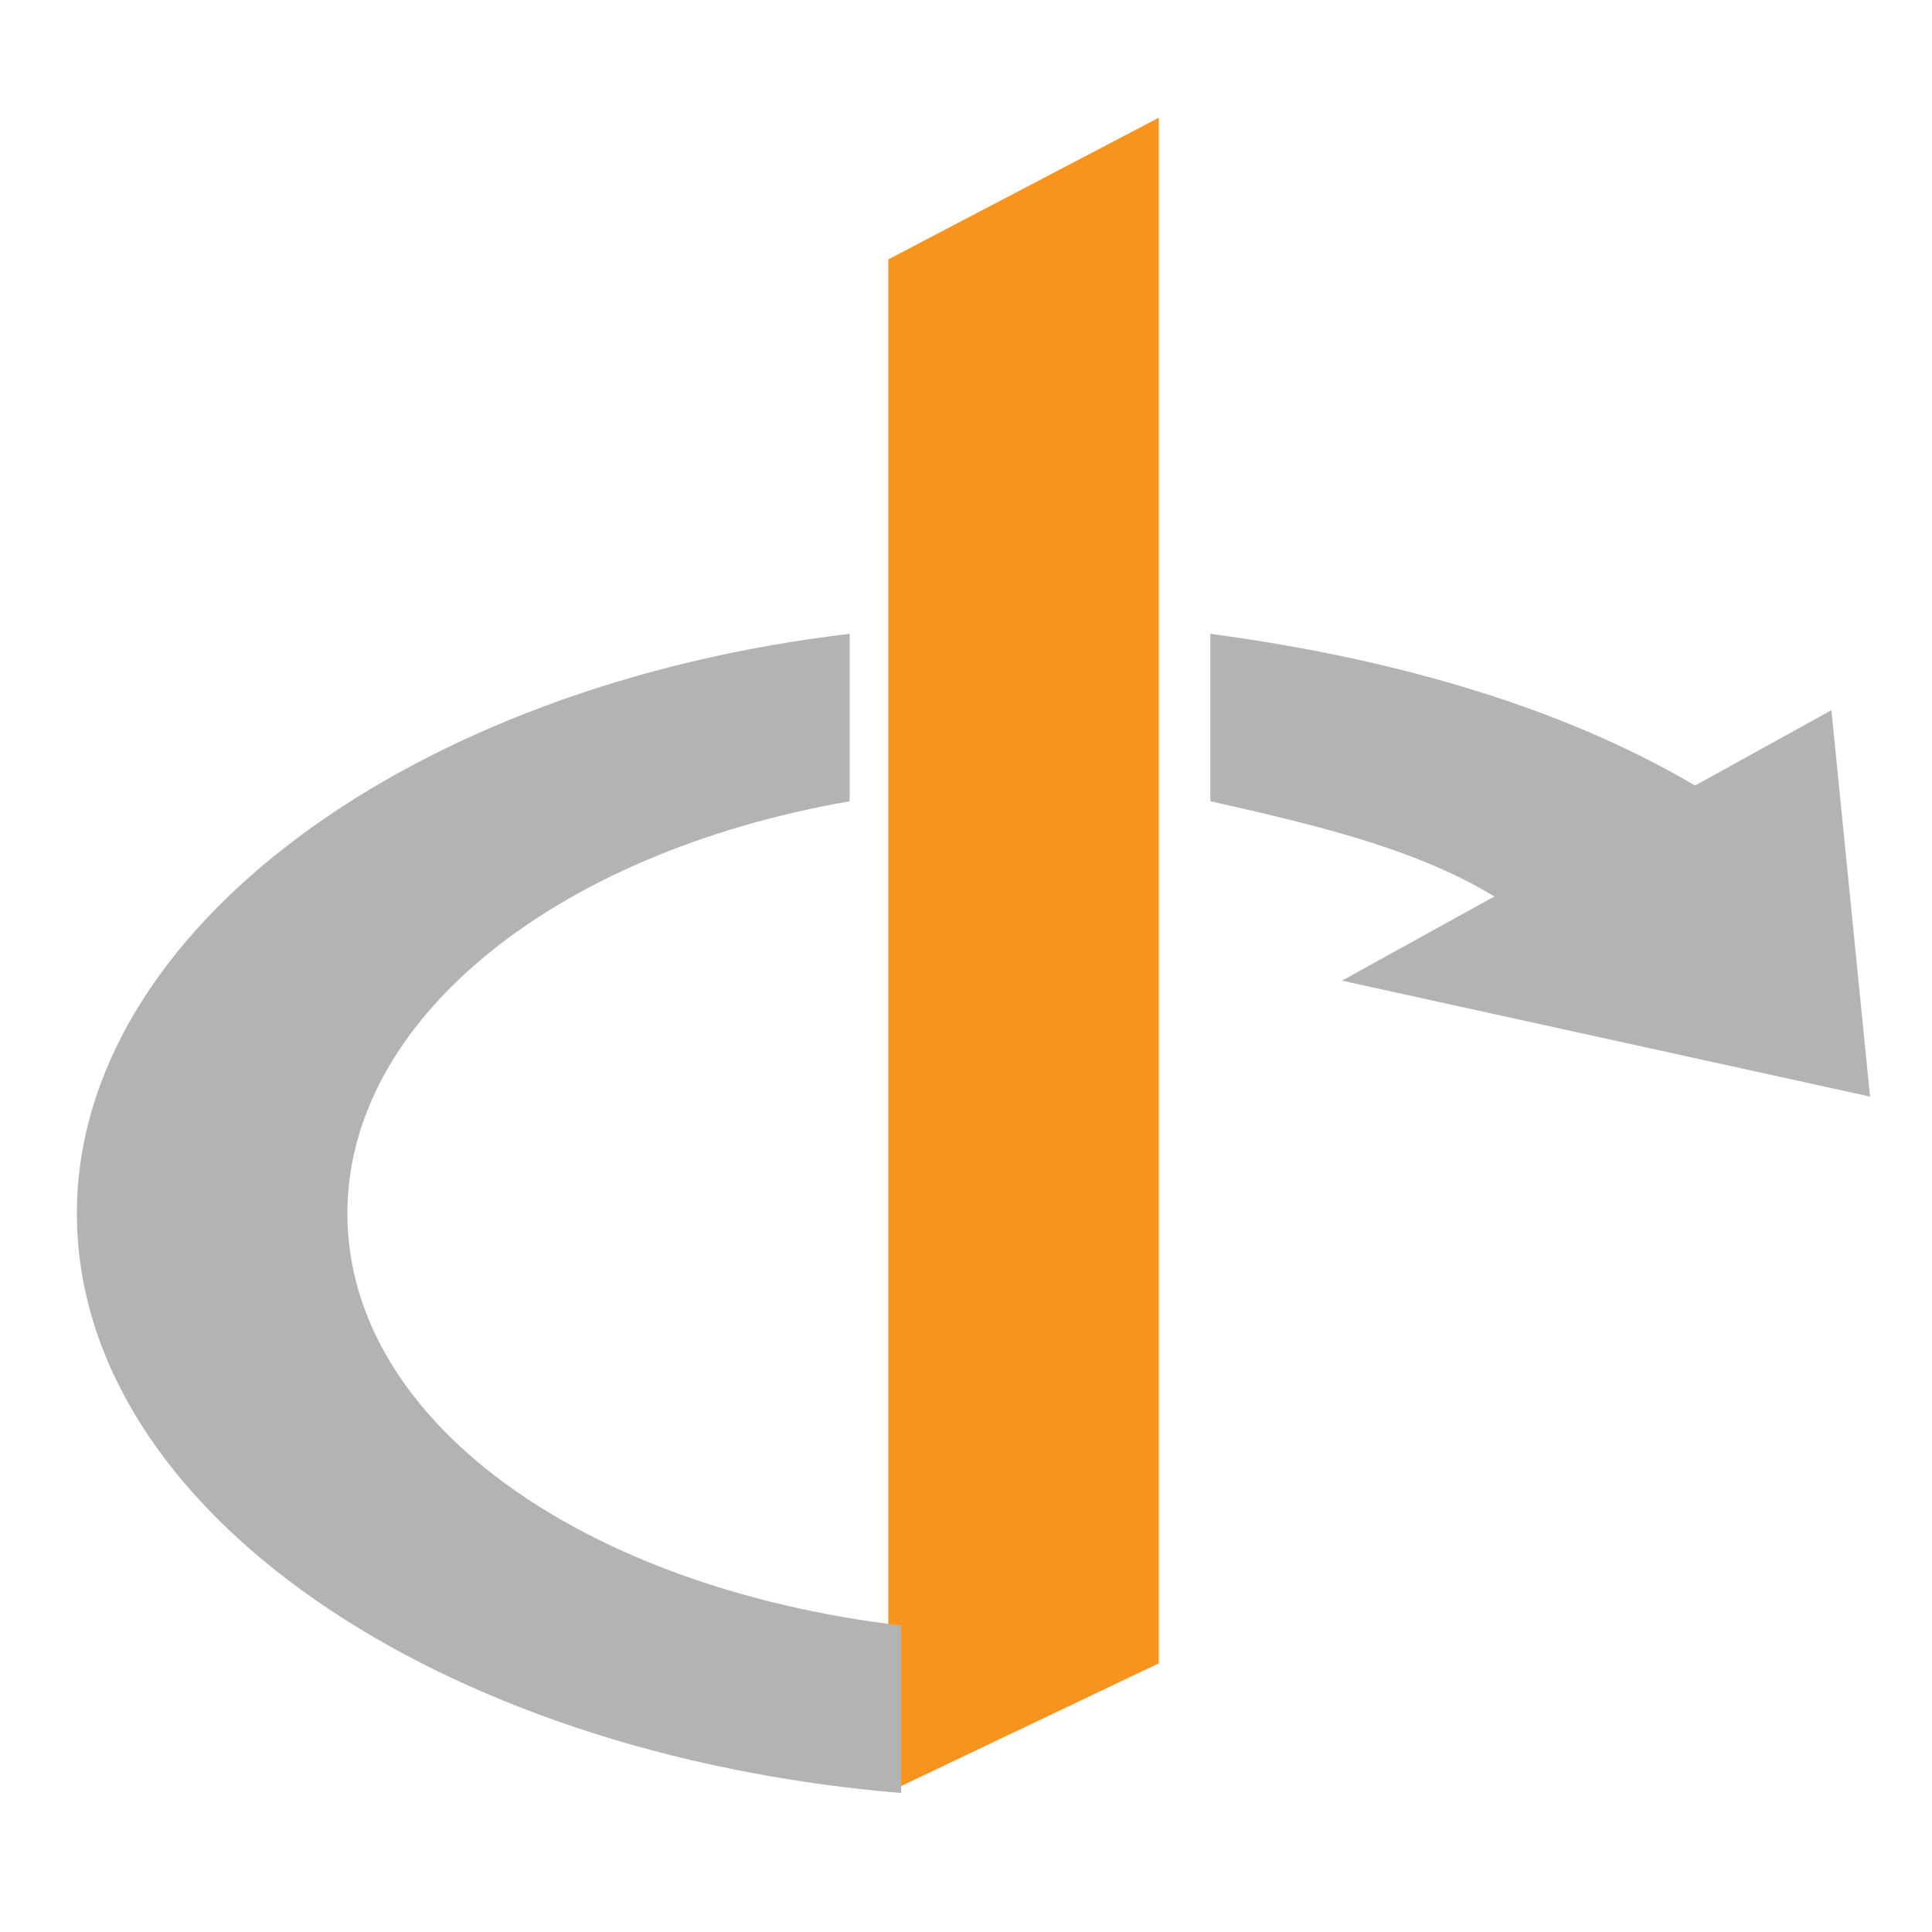 <?xml version="1.0" encoding="utf-8"?>
<!-- Generator: Adobe Illustrator 15.1.0, SVG Export Plug-In . SVG Version: 6.00 Build 0)  -->
<!DOCTYPE svg PUBLIC "-//W3C//DTD SVG 1.1//EN" "http://www.w3.org/Graphics/SVG/1.1/DTD/svg11.dtd">
<svg version="1.1" id="svg2593" xmlns:svg="http://www.w3.org/2000/svg"
	 xmlns="http://www.w3.org/2000/svg" xmlns:xlink="http://www.w3.org/1999/xlink" x="0px" y="0px" width="15px" height="15px"
	 viewBox="50.2 52.5 15 15" style="enable-background:new 50.2 52.5 15 15;" xml:space="preserve">
<g id="g2726">
	<g id="g2604" transform="translate(6998.097,7259.114)">
		<path id="path2606" style="fill:#F8931E;" d="M-6941-7204.6v10.6v1.3l2.1-1v-12L-6941-7204.6z"/>
	</g>
	<g id="g2608" transform="translate(7108.919,7206.314)">
		<path id="path2610" style="fill:#B3B3B3;" d="M-7044.5-7148.3l0.3,3l-4.1-0.9"/>
	</g>
	<g id="g2620" transform="translate(6934.097,7147.621)">
		<path id="path2622" style="fill:#B3B3B3;" d="M-6881.2-7085.7c0-1.5,1.6-2.8,3.9-3.2v-1.3c-3.4,0.4-6,2.3-6,4.5
			c0,2.3,2.8,4.2,6.4,4.5v-1.3C-6879.4-7082.8-6881.2-7084.1-6881.2-7085.7 M-6874.5-7090.2v1.3c0.9,0.2,1.7,0.4,2.3,0.8l1.5-0.9
			C-6871.7-7089.6-6873-7090-6874.5-7090.2"/>
	</g>
</g>
</svg>
